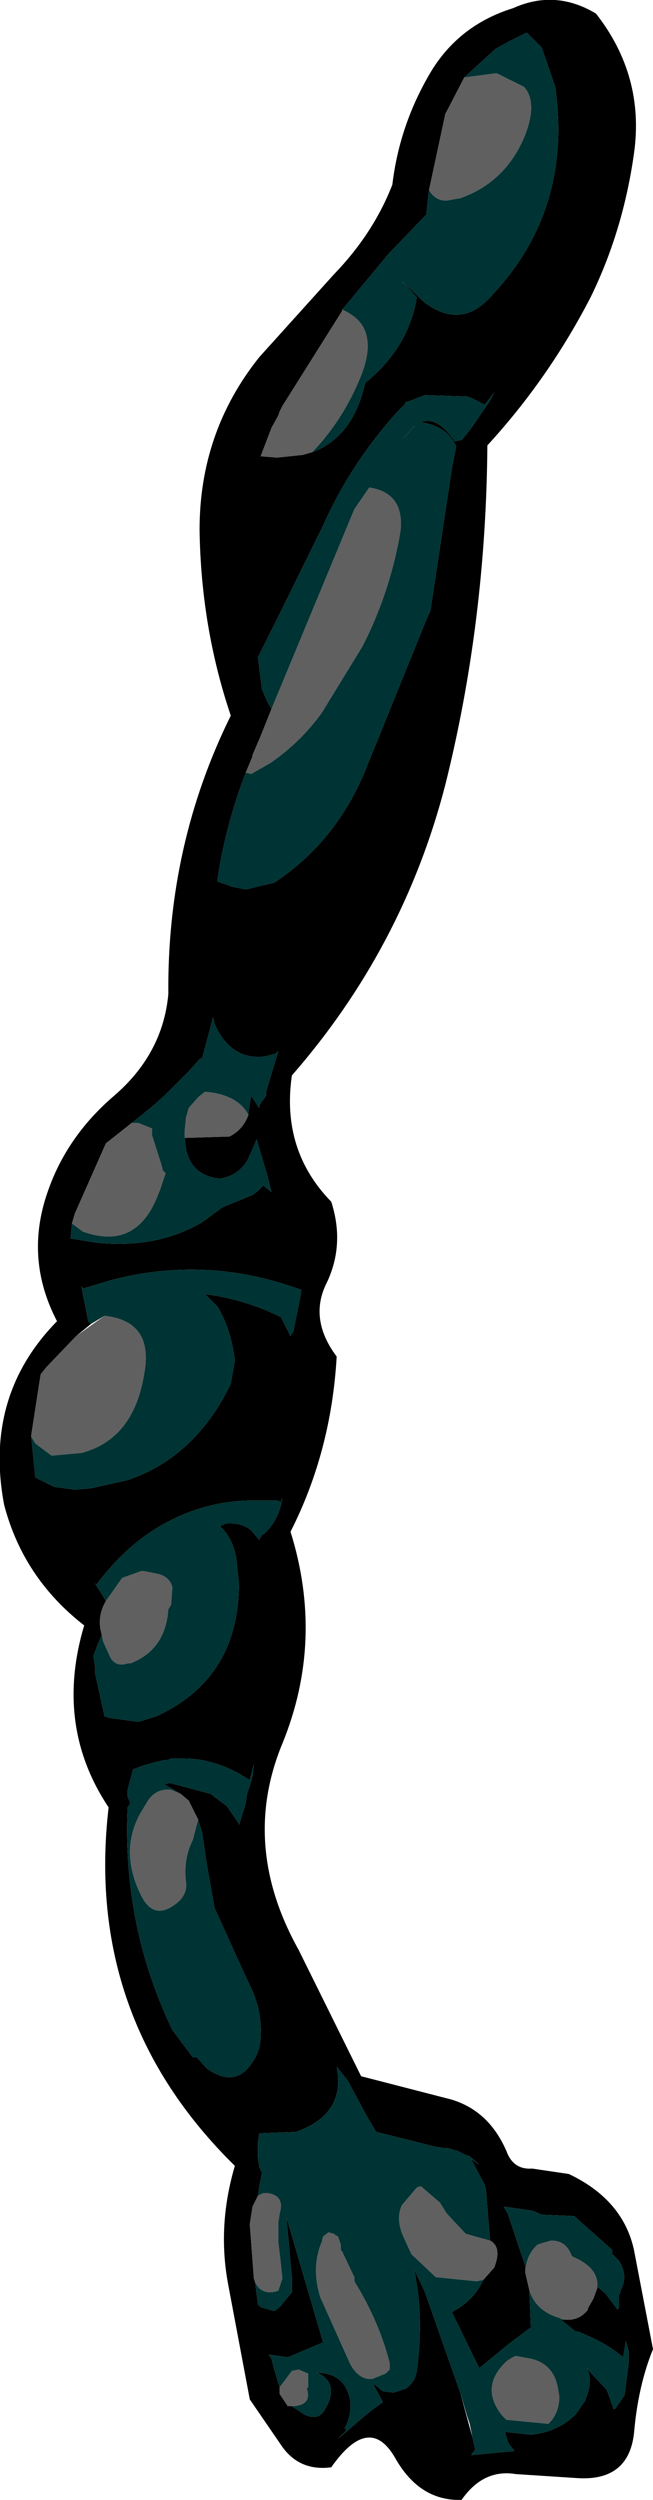 <?xml version="1.0" encoding="UTF-8" standalone="no"?>
<svg xmlns:xlink="http://www.w3.org/1999/xlink" height="92.05px" width="24.05px" xmlns="http://www.w3.org/2000/svg">
  <g transform="matrix(1.0, 0.0, 0.0, 1.0, 17.75, 5.2)">
    <path d="M-0.65 -2.35 L-1.35 -1.0 -1.95 1.8 -2.05 2.7 -3.2 3.9 -3.4 4.1 -5.1 6.15 -5.15 6.2 -5.15 6.25 -7.35 9.75 -7.45 9.95 -7.5 10.1 -7.75 10.55 -8.15 11.6 -7.55 11.65 -6.6 11.55 -6.25 11.45 Q-4.75 10.9 -4.3 8.9 -2.7 7.6 -2.4 5.75 L-2.95 5.15 -2.1 5.95 Q-0.8 6.9 0.25 5.8 3.35 2.6 2.7 -2.0 L2.2 -3.45 1.65 -4.0 1.35 -3.85 1.15 -3.75 1.05 -3.7 0.95 -3.65 0.5 -3.4 -0.65 -2.35 M-2.0 -2.35 Q-0.95 -4.25 1.15 -4.9 2.7 -5.6 4.2 -4.7 6.0 -2.4 5.6 0.45 5.2 3.3 4.0 5.75 2.45 8.75 0.2 11.2 0.15 17.7 -1.35 23.7 -2.9 29.7 -7.0 34.4 -7.4 37.15 -5.55 39.05 -5.05 40.6 -5.7 42.0 -6.4 43.35 -5.35 44.75 -5.55 48.25 -7.05 51.2 -5.8 55.2 -7.35 59.0 -8.9 62.75 -6.75 66.6 L-4.45 71.25 -1.35 72.05 Q0.2 72.4 0.9 74.0 1.15 74.7 1.85 74.65 L3.2 74.85 Q5.2 75.8 5.6 77.65 L6.3 81.3 Q5.75 82.65 5.6 84.4 5.4 86.15 3.55 86.05 L1.25 85.9 Q0.05 85.7 -0.75 86.85 -2.3 86.9 -3.2 85.3 -4.15 83.65 -5.55 85.65 -6.7 85.8 -7.35 84.9 L-8.55 83.15 -9.35 78.9 Q-9.75 76.75 -9.1 74.55 -14.65 69.1 -13.75 61.35 -15.75 58.35 -14.65 54.65 -16.9 52.9 -17.6 50.2 -18.35 46.2 -15.65 43.45 -16.85 41.15 -16.0 38.7 -15.3 36.65 -13.55 35.15 -11.75 33.6 -11.55 31.4 -11.6 25.9 -9.25 21.15 -10.35 17.9 -10.4 14.3 -10.4 10.7 -8.2 7.95 L-5.45 4.9 Q-4.0 3.4 -3.3 1.6 -3.05 -0.5 -2.0 -2.35 M-8.7 23.25 Q-9.45 25.2 -9.75 27.25 L-9.2 27.45 -8.7 27.55 -7.65 27.3 Q-5.45 25.85 -4.35 23.3 L-2.0 17.5 -1.9 17.3 -1.1 12.0 -0.95 11.25 Q-1.25 10.5 -2.25 10.35 -1.65 10.1 -1.0 11.05 L-0.75 11.0 -0.7 10.95 -0.5 10.7 -0.35 10.5 0.3 9.55 0.45 9.25 0.3 9.45 0.1 9.7 -0.4 9.45 -0.55 9.4 -2.1 9.35 -2.75 9.6 -2.8 9.6 -2.85 9.7 -3.15 10.0 Q-4.85 11.9 -5.85 14.15 L-7.45 17.4 -8.25 19.0 -8.1 20.2 -8.05 20.3 -7.9 20.65 -7.75 20.9 -8.15 21.9 -8.45 22.6 -8.45 22.65 -8.7 23.25 M-2.6 10.6 L-2.95 11.0 -2.45 10.45 -2.6 10.6 M-8.6 35.85 L-8.6 35.75 -8.5 35.15 -8.2 35.6 -8.2 35.5 -8.1 35.35 -7.95 35.15 -7.95 35.0 -7.5 33.5 -7.6 33.6 -8.0 33.7 Q-9.25 33.85 -9.85 32.5 L-9.9 32.25 -10.3 33.75 -10.4 33.8 -10.8 34.25 -11.25 34.7 -11.7 35.15 -12.15 35.55 -12.4 35.75 -12.45 35.8 -12.9 36.15 -13.85 36.9 -15.0 39.5 -15.1 39.85 -15.15 40.4 -14.25 40.55 Q-12.0 40.8 -10.3 39.8 L-9.55 39.25 -8.45 38.8 -8.25 38.65 -8.05 38.45 -7.75 38.7 -7.9 38.1 -8.3 36.75 -8.4 37.0 -8.65 37.55 Q-9.0 38.1 -9.65 38.2 -10.7 38.1 -10.9 37.1 L-10.95 36.7 -9.35 36.65 -9.3 36.65 Q-8.8 36.4 -8.6 35.85 M-16.6 47.7 L-16.45 49.2 -15.75 49.55 -15.0 49.65 -14.4 49.6 -13.05 49.3 Q-10.55 48.45 -9.25 45.75 L-9.1 44.9 Q-9.25 43.7 -9.75 42.9 L-10.2 42.45 Q-8.7 42.65 -7.4 43.3 L-7.05 44.0 -7.0 43.9 -6.95 43.85 -6.8 43.1 -6.7 42.6 -6.65 42.3 Q-10.15 41.0 -13.7 41.95 L-14.7 42.25 -14.75 42.15 -14.7 42.45 -14.5 43.45 -14.4 43.55 -14.95 44.0 -16.05 45.15 -16.25 45.4 -16.3 45.7 -16.6 47.65 -16.6 47.7 M-14.15 55.35 L-14.3 55.75 -14.3 55.85 -14.25 56.15 -14.25 56.35 -14.25 56.4 -13.9 58.0 -13.75 58.05 -12.65 58.2 -12.0 58.0 Q-8.95 56.6 -8.95 53.1 L-9.05 52.15 Q-9.2 51.4 -9.65 51.0 L-9.45 50.9 Q-8.85 50.85 -8.5 51.15 L-8.2 51.5 -8.1 51.3 -8.05 51.3 Q-7.55 50.85 -7.4 50.2 L-7.35 49.95 -7.4 50.1 -7.55 50.05 -8.4 50.05 Q-10.05 50.05 -11.5 50.8 -13.0 51.55 -14.2 53.15 L-14.25 53.1 -13.85 53.75 Q-14.2 54.35 -14.0 55.0 L-14.15 55.35 M-9.4 61.3 L-8.95 61.95 -8.95 62.0 -8.9 61.85 -8.7 61.2 -8.65 60.85 -8.55 60.55 -8.45 60.2 -8.4 59.75 -8.5 60.15 -8.55 60.35 Q-9.75 59.55 -11.0 59.55 L-11.15 59.55 -11.25 59.55 -11.35 59.55 -11.45 59.55 -11.55 59.6 -11.65 59.6 -12.1 59.7 -12.25 59.75 -12.45 59.8 -12.85 59.95 -13.05 60.7 -13.05 60.95 -12.95 61.2 -13.05 61.35 Q-13.25 65.7 -11.4 69.55 L-10.65 70.55 -10.5 70.55 -10.15 70.95 Q-9.05 71.75 -8.4 70.65 -8.15 70.25 -8.15 69.75 -8.1 68.75 -8.6 67.8 L-9.85 65.05 -10.15 63.35 -10.3 62.3 -10.45 61.8 -10.8 61.1 -11.1 60.85 -11.7 60.5 -11.5 60.45 -10.0 60.85 -9.4 61.3 M0.3 77.3 L0.15 75.45 0.1 75.25 -0.4 74.3 -0.1 74.5 -0.4 74.25 -0.45 74.2 -0.6 74.15 -0.9 74.0 -1.25 73.9 -1.35 73.9 -1.7 73.85 -3.9 73.3 -4.25 72.7 -4.95 71.4 -5.35 70.9 Q-5.0 72.65 -6.85 73.3 L-8.2 73.35 -8.25 73.7 -8.25 74.25 -8.2 74.6 -8.1 74.8 -8.2 75.3 -8.25 75.65 -8.45 76.05 -8.55 76.7 -8.4 78.7 -8.35 78.85 -8.25 79.65 -8.15 79.75 -7.65 79.9 -7.45 79.75 -7.0 79.2 -7.0 78.65 -7.2 76.45 -5.85 81.05 -7.15 81.6 -7.85 81.5 -7.75 81.65 -7.7 81.85 -7.65 82.05 -7.45 82.7 -7.45 82.95 -7.15 83.4 -7.0 83.4 -6.55 83.7 Q-6.05 83.95 -5.8 83.55 -5.2 82.55 -6.1 82.15 L-5.75 82.2 Q-5.0 82.35 -4.85 83.2 -4.8 83.75 -5.05 84.2 L-5.0 84.3 -5.3 84.6 -4.25 83.7 -4.0 83.5 -3.65 83.25 -4.0 82.6 -3.95 82.6 -3.65 82.85 -3.25 82.9 -2.8 82.75 Q-2.45 82.5 -2.4 82.1 -2.2 80.65 -2.35 79.25 L-2.45 78.6 -2.5 78.35 -2.1 79.2 -0.8 82.9 -0.35 84.55 -0.25 85.0 -0.4 85.2 1.2 85.05 1.0 84.8 0.95 84.7 0.85 84.35 0.9 84.35 1.8 84.45 Q2.8 84.35 3.45 83.7 L3.8 83.2 3.85 83.05 Q4.1 82.4 3.85 82.0 L4.6 82.8 4.85 83.5 4.9 83.5 5.25 83.0 5.4 81.85 5.4 81.35 5.3 81.0 5.2 81.6 4.95 81.4 Q4.4 81.0 3.65 80.7 L3.55 80.65 3.45 80.65 2.95 80.25 2.95 80.2 Q3.55 80.3 3.9 79.85 L3.9 79.8 4.1 79.45 4.25 79.05 4.25 79.0 4.55 79.25 4.85 79.65 5.0 79.85 5.05 79.75 5.05 79.3 5.1 79.2 5.1 79.15 Q5.4 78.6 5.05 78.05 L4.8 77.8 4.8 78.1 4.8 77.65 3.4 76.4 2.2 76.35 1.85 76.2 0.8 76.05 0.95 76.3 1.05 76.6 1.6 78.25 1.6 78.3 1.6 78.4 1.6 78.5 1.75 79.15 1.8 80.5 1.0 81.1 0.45 81.55 -0.1 82.0 -1.1 79.95 -1.05 79.9 Q-0.3 79.5 0.05 78.75 L0.45 78.3 Q0.75 77.55 0.3 77.3" fill="#000000" fill-rule="evenodd" stroke="none"/>
    <path d="M-1.95 1.8 L-1.35 -1.0 -0.65 -2.35 0.5 -2.5 0.55 -2.5 1.55 -2.0 Q2.05 -1.45 1.6 -0.25 0.9 1.5 -0.8 2.1 L-1.1 2.15 Q-1.65 2.3 -1.95 1.8 M-6.25 11.45 L-6.6 11.55 -7.55 11.65 -8.15 11.6 -7.75 10.55 -7.5 10.1 -7.45 9.95 -7.35 9.75 -5.15 6.25 -5.15 6.2 Q-4.8 6.35 -4.55 6.6 -3.95 7.25 -4.4 8.5 -5.05 10.2 -6.25 11.45 M-7.75 20.9 L-4.7 13.55 -4.15 12.75 Q-2.85 12.95 -3.0 14.35 L-3.05 14.65 Q-3.45 16.75 -4.4 18.6 L-5.9 21.05 Q-6.7 22.15 -7.8 22.9 L-8.5 23.3 -8.7 23.25 -8.45 22.65 -8.45 22.6 -8.15 21.9 -7.75 20.9 M-8.6 35.85 Q-8.8 36.4 -9.3 36.65 L-9.35 36.65 -10.95 36.7 -10.95 36.6 -10.95 36.5 -10.95 36.45 -10.9 35.95 -10.8 35.6 -10.45 35.2 -10.2 35.0 Q-9.0 35.1 -8.6 35.85 M-15.1 39.85 L-15.0 39.5 -13.85 36.9 -12.9 36.15 -12.65 36.15 -12.15 36.35 -12.15 36.6 -11.8 37.7 -11.75 37.9 -11.65 38.0 -11.85 38.6 -11.95 38.85 Q-12.75 40.85 -14.7 40.15 L-15.1 39.85 M-16.6 47.7 L-16.6 47.65 -16.3 45.7 -16.25 45.4 -16.05 45.15 -14.95 44.0 -13.9 43.25 Q-12.05 43.45 -12.45 45.45 -12.85 47.8 -14.75 48.3 L-15.85 48.4 -16.45 47.95 -16.6 47.7 M-13.85 53.75 L-13.25 52.9 -12.55 52.65 -12.45 52.65 -11.95 52.75 Q-11.5 52.85 -11.4 53.25 L-11.45 53.9 -11.55 54.05 Q-11.65 55.55 -12.95 56.05 L-13.05 56.05 Q-13.5 56.2 -13.7 55.8 L-13.95 55.25 -14.0 55.0 Q-14.2 54.35 -13.85 53.75 M-10.45 61.8 L-10.65 62.55 Q-11.0 63.25 -10.9 64.1 -10.85 64.5 -11.15 64.8 -12.05 65.6 -12.55 64.6 -13.35 63.0 -12.6 61.6 L-12.3 61.1 Q-12.0 60.65 -11.45 60.7 L-11.1 60.85 -10.8 61.1 -10.45 61.8 M0.3 77.3 Q0.75 77.55 0.45 78.3 L0.05 78.75 -0.2 78.8 -1.7 78.65 -2.6 77.8 -2.85 77.25 Q-3.2 76.55 -2.95 76.0 L-2.4 75.35 -2.25 75.3 -1.55 75.9 -1.3 76.3 -0.6 77.05 -0.25 77.15 0.3 77.3 M1.75 79.15 L1.6 78.5 1.6 78.4 Q1.65 77.8 2.05 77.45 L2.2 77.4 2.55 77.3 Q3.1 77.3 3.3 77.85 L3.35 77.9 Q4.3 78.3 4.25 79.0 L4.25 79.05 4.1 79.45 3.9 79.8 3.9 79.85 Q3.55 80.3 2.95 80.2 L2.85 80.15 Q2.0 79.9 1.75 79.15 M-7.0 83.4 L-7.15 83.4 -7.45 82.95 -7.45 82.7 -7.0 82.1 -6.75 82.05 -6.4 82.2 -6.4 82.7 -6.45 82.75 Q-6.25 83.35 -6.95 83.4 L-7.0 83.4 M-8.35 78.85 L-8.4 78.7 -8.55 76.7 -8.45 76.05 -8.25 75.65 -8.05 75.55 -7.9 75.55 Q-7.25 75.65 -7.45 76.3 L-7.5 76.65 -7.5 77.35 -7.4 78.2 -7.35 78.7 -7.5 79.15 -7.7 79.2 Q-8.15 79.25 -8.35 78.85 M-5.65 77.0 L-5.45 77.05 -5.4 77.1 -5.3 77.15 -5.2 77.45 -5.2 77.65 -5.15 77.7 -4.7 78.65 -4.7 78.8 Q-3.8 80.25 -3.4 81.8 L-3.4 82.05 -3.55 82.2 -4.05 82.4 -4.1 82.4 Q-4.55 82.4 -4.85 81.85 L-5.95 79.4 Q-6.3 78.3 -5.9 77.35 L-5.85 77.15 -5.65 77.0 M1.25 81.55 L1.8 81.65 Q2.65 81.85 2.8 82.75 L2.85 83.05 Q2.85 83.65 2.45 84.05 L0.9 83.9 0.85 83.85 0.75 83.75 Q-0.1 82.7 0.9 81.75 1.1 81.6 1.25 81.55" fill="#606060" fill-rule="evenodd" stroke="none"/>
    <path d="M-1.95 1.8 Q-1.65 2.3 -1.1 2.15 L-0.8 2.1 Q0.9 1.5 1.6 -0.25 2.05 -1.45 1.55 -2.0 L0.55 -2.5 0.5 -2.5 -0.65 -2.35 0.5 -3.4 0.95 -3.65 1.05 -3.7 1.15 -3.75 1.35 -3.85 1.65 -4.0 2.2 -3.45 2.7 -2.0 Q3.35 2.6 0.25 5.8 -0.8 6.9 -2.1 5.95 L-2.95 5.15 -2.4 5.75 Q-2.7 7.6 -4.3 8.9 -4.75 10.9 -6.25 11.45 -5.05 10.2 -4.4 8.5 -3.95 7.25 -4.55 6.6 -4.8 6.35 -5.15 6.2 L-5.1 6.15 -3.4 4.1 -3.2 3.9 -2.05 2.7 -1.95 1.8 M-7.75 20.9 L-7.9 20.65 -8.05 20.3 -8.1 20.2 -8.25 19.0 -7.45 17.4 -5.85 14.15 Q-4.85 11.9 -3.15 10.0 L-2.85 9.7 -2.8 9.6 -2.75 9.6 -2.1 9.35 -0.55 9.4 -0.4 9.45 0.1 9.7 0.3 9.45 0.45 9.25 0.3 9.55 -0.35 10.5 -0.5 10.7 -0.7 10.95 -0.75 11.0 -1.0 11.05 Q-1.65 10.1 -2.25 10.35 -1.25 10.5 -0.95 11.25 L-1.1 12.0 -1.9 17.3 -2.0 17.5 -4.35 23.3 Q-5.45 25.85 -7.65 27.3 L-8.7 27.55 -9.2 27.45 -9.75 27.25 Q-9.45 25.2 -8.7 23.25 L-8.5 23.3 -7.8 22.9 Q-6.7 22.15 -5.9 21.05 L-4.4 18.6 Q-3.45 16.75 -3.05 14.65 L-3.0 14.35 Q-2.85 12.95 -4.15 12.75 L-4.7 13.55 -7.75 20.9 M-2.6 10.6 L-2.45 10.45 -2.95 11.0 -2.6 10.6 M-12.9 36.15 L-12.45 35.8 -12.4 35.75 -12.15 35.55 -11.7 35.15 -11.25 34.7 -10.8 34.25 -10.4 33.8 -10.3 33.75 -9.9 32.25 -9.85 32.5 Q-9.25 33.85 -8.0 33.7 L-7.6 33.6 -7.5 33.5 -7.95 35.0 -7.95 35.15 -8.1 35.35 -8.2 35.5 -8.2 35.6 -8.5 35.15 -8.6 35.75 -8.6 35.85 Q-9.0 35.1 -10.2 35.0 L-10.45 35.2 -10.8 35.6 -10.9 35.95 -10.95 36.45 -10.95 36.5 -10.95 36.6 -10.95 36.7 -10.9 37.1 Q-10.7 38.1 -9.65 38.2 -9.0 38.1 -8.65 37.55 L-8.4 37.0 -8.3 36.75 -7.9 38.1 -7.75 38.7 -8.05 38.45 -8.25 38.65 -8.45 38.8 -9.55 39.25 -10.3 39.8 Q-12.0 40.8 -14.25 40.55 L-15.15 40.4 -15.1 39.85 -14.7 40.15 Q-12.75 40.85 -11.95 38.85 L-11.85 38.6 -11.65 38.0 -11.75 37.9 -11.8 37.7 -12.15 36.6 -12.15 36.35 -12.65 36.15 -12.9 36.15 M-14.4 43.55 L-14.5 43.45 -14.7 42.45 -14.75 42.15 -14.7 42.25 -13.7 41.95 Q-10.15 41.0 -6.65 42.3 L-6.7 42.6 -6.8 43.1 -6.95 43.85 -7.0 43.9 -7.05 44.0 -7.4 43.3 Q-8.7 42.65 -10.2 42.45 L-9.75 42.9 Q-9.25 43.7 -9.1 44.9 L-9.25 45.75 Q-10.55 48.45 -13.05 49.3 L-14.4 49.6 -15.0 49.65 -15.75 49.55 -16.45 49.2 -16.6 47.7 -16.45 47.95 -15.85 48.4 -14.75 48.3 Q-12.85 47.8 -12.45 45.45 -12.05 43.45 -13.9 43.25 L-14.4 43.55 M-13.85 53.75 L-14.25 53.1 -14.2 53.15 Q-13.0 51.55 -11.5 50.8 -10.05 50.05 -8.4 50.05 L-7.55 50.05 -7.4 50.1 -7.35 49.95 -7.4 50.2 Q-7.55 50.85 -8.05 51.3 L-8.1 51.3 -8.2 51.5 -8.5 51.15 Q-8.85 50.85 -9.45 50.9 L-9.65 51.0 Q-9.2 51.4 -9.05 52.15 L-8.95 53.1 Q-8.95 56.6 -12.0 58.0 L-12.65 58.2 -13.75 58.05 -13.9 58.0 -14.25 56.4 -14.25 56.35 -14.25 56.15 -14.3 55.85 -14.3 55.75 -14.15 55.35 -14.0 55.0 -13.95 55.25 -13.7 55.8 Q-13.5 56.2 -13.05 56.05 L-12.95 56.05 Q-11.65 55.55 -11.55 54.05 L-11.45 53.9 -11.4 53.25 Q-11.5 52.85 -11.95 52.75 L-12.45 52.65 -12.55 52.65 -13.25 52.9 -13.85 53.75 M-10.45 61.8 L-10.3 62.3 -10.15 63.35 -9.85 65.05 -8.6 67.8 Q-8.1 68.75 -8.15 69.75 -8.15 70.25 -8.4 70.65 -9.05 71.75 -10.15 70.95 L-10.5 70.55 -10.65 70.55 -11.4 69.55 Q-13.25 65.7 -13.05 61.35 L-12.95 61.2 -13.05 60.95 -13.05 60.7 -12.85 59.95 -12.45 59.8 -12.25 59.75 -12.1 59.7 -11.65 59.6 -11.55 59.6 -11.45 59.55 -11.35 59.55 -11.25 59.55 -11.15 59.55 -11.0 59.55 Q-9.75 59.55 -8.55 60.35 L-8.5 60.15 -8.4 59.75 -8.45 60.2 -8.55 60.55 -8.65 60.85 -8.7 61.2 -8.9 61.85 -8.95 62.0 -8.95 61.95 -9.4 61.3 -10.0 60.85 -11.5 60.45 -11.7 60.5 -11.1 60.85 -11.45 60.7 Q-12.0 60.65 -12.3 61.1 L-12.6 61.6 Q-13.35 63.0 -12.55 64.6 -12.05 65.6 -11.15 64.8 -10.85 64.5 -10.9 64.1 -11.0 63.25 -10.65 62.55 L-10.45 61.8 M-8.25 75.65 L-8.2 75.3 -8.1 74.8 -8.2 74.6 -8.25 74.25 -8.25 73.7 -8.2 73.35 -6.85 73.3 Q-5.0 72.65 -5.35 70.9 L-4.95 71.4 -4.25 72.7 -3.9 73.3 -1.7 73.85 -1.35 73.9 -1.25 73.9 -0.9 74.0 -0.6 74.15 -0.45 74.2 -0.4 74.25 -0.1 74.5 -0.4 74.3 0.1 75.25 0.15 75.45 0.3 77.3 -0.25 77.15 -0.6 77.05 -1.3 76.3 -1.55 75.9 -2.25 75.3 -2.4 75.35 -2.95 76.0 Q-3.2 76.55 -2.85 77.25 L-2.6 77.8 -1.7 78.65 -0.2 78.8 0.05 78.75 Q-0.3 79.5 -1.05 79.9 L-1.1 79.95 -0.1 82.0 0.45 81.55 1.0 81.1 1.8 80.5 1.75 79.15 Q2.0 79.9 2.85 80.15 L2.95 80.2 2.95 80.25 3.45 80.65 3.55 80.65 3.65 80.7 Q4.4 81.0 4.95 81.4 L5.2 81.6 5.3 81.0 5.4 81.35 5.4 81.85 5.25 83.0 4.9 83.5 4.85 83.5 4.6 82.8 3.85 82.0 Q4.1 82.4 3.85 83.05 L3.8 83.2 3.45 83.7 Q2.8 84.35 1.8 84.45 L0.9 84.35 0.85 84.35 0.95 84.7 1.0 84.8 1.2 85.05 -0.4 85.2 -0.25 85.0 -0.35 84.55 -0.45 84.05 -0.55 83.75 -0.8 82.9 -2.1 79.2 -2.5 78.35 -2.45 78.6 -2.35 79.25 Q-2.2 80.65 -2.4 82.1 -2.45 82.5 -2.8 82.75 L-3.25 82.9 -3.65 82.85 -3.95 82.6 -4.0 82.6 -3.65 83.25 -4.0 83.5 -4.25 83.7 -5.3 84.6 -5.0 84.3 -5.05 84.2 Q-4.8 83.75 -4.85 83.2 -5.0 82.35 -5.75 82.2 L-6.1 82.15 Q-5.2 82.55 -5.8 83.55 -6.05 83.95 -6.55 83.7 L-7.0 83.4 -6.95 83.4 Q-6.25 83.35 -6.45 82.75 L-6.4 82.7 -6.4 82.2 -6.75 82.05 -7.0 82.1 -7.45 82.7 -7.65 82.05 -7.7 81.85 -7.75 81.65 -7.85 81.5 -7.15 81.6 -5.85 81.05 -7.2 76.45 -7.0 78.65 -7.0 79.2 -7.45 79.75 -7.65 79.9 -8.15 79.75 -8.25 79.65 -8.35 78.85 Q-8.15 79.25 -7.7 79.2 L-7.5 79.15 -7.35 78.7 -7.4 78.2 -7.5 77.35 -7.5 76.65 -7.45 76.3 Q-7.25 75.65 -7.9 75.55 L-8.05 75.55 -8.25 75.65 M1.6 78.4 L1.6 78.3 1.6 78.25 1.05 76.6 0.95 76.3 0.8 76.05 1.85 76.2 2.2 76.35 3.4 76.4 4.8 77.65 4.8 78.1 4.8 77.8 5.05 78.05 Q5.4 78.6 5.1 79.15 L5.1 79.2 5.05 79.3 5.05 79.75 5.0 79.85 4.85 79.65 4.55 79.25 4.25 79.0 Q4.3 78.3 3.35 77.9 L3.3 77.85 Q3.1 77.3 2.55 77.3 L2.2 77.4 2.05 77.45 Q1.65 77.8 1.6 78.4 M-5.65 77.0 L-5.85 77.15 -5.9 77.35 Q-6.3 78.3 -5.95 79.4 L-4.85 81.85 Q-4.55 82.4 -4.1 82.4 L-4.05 82.4 -3.55 82.2 -3.4 82.05 -3.4 81.8 Q-3.8 80.25 -4.7 78.8 L-4.7 78.65 -5.15 77.7 -5.2 77.65 -5.2 77.45 -5.3 77.15 -5.4 77.1 -5.45 77.05 -5.65 77.0 M-1.7 78.65 L-1.25 79.6 -1.7 78.65 M1.25 81.55 Q1.1 81.6 0.9 81.75 -0.1 82.7 0.75 83.75 L0.85 83.85 0.9 83.9 2.45 84.05 Q2.85 83.65 2.85 83.05 L2.8 82.75 Q2.65 81.85 1.8 81.65 L1.25 81.55" fill="#003333" fill-rule="evenodd" stroke="none"/>
  </g>
</svg>
